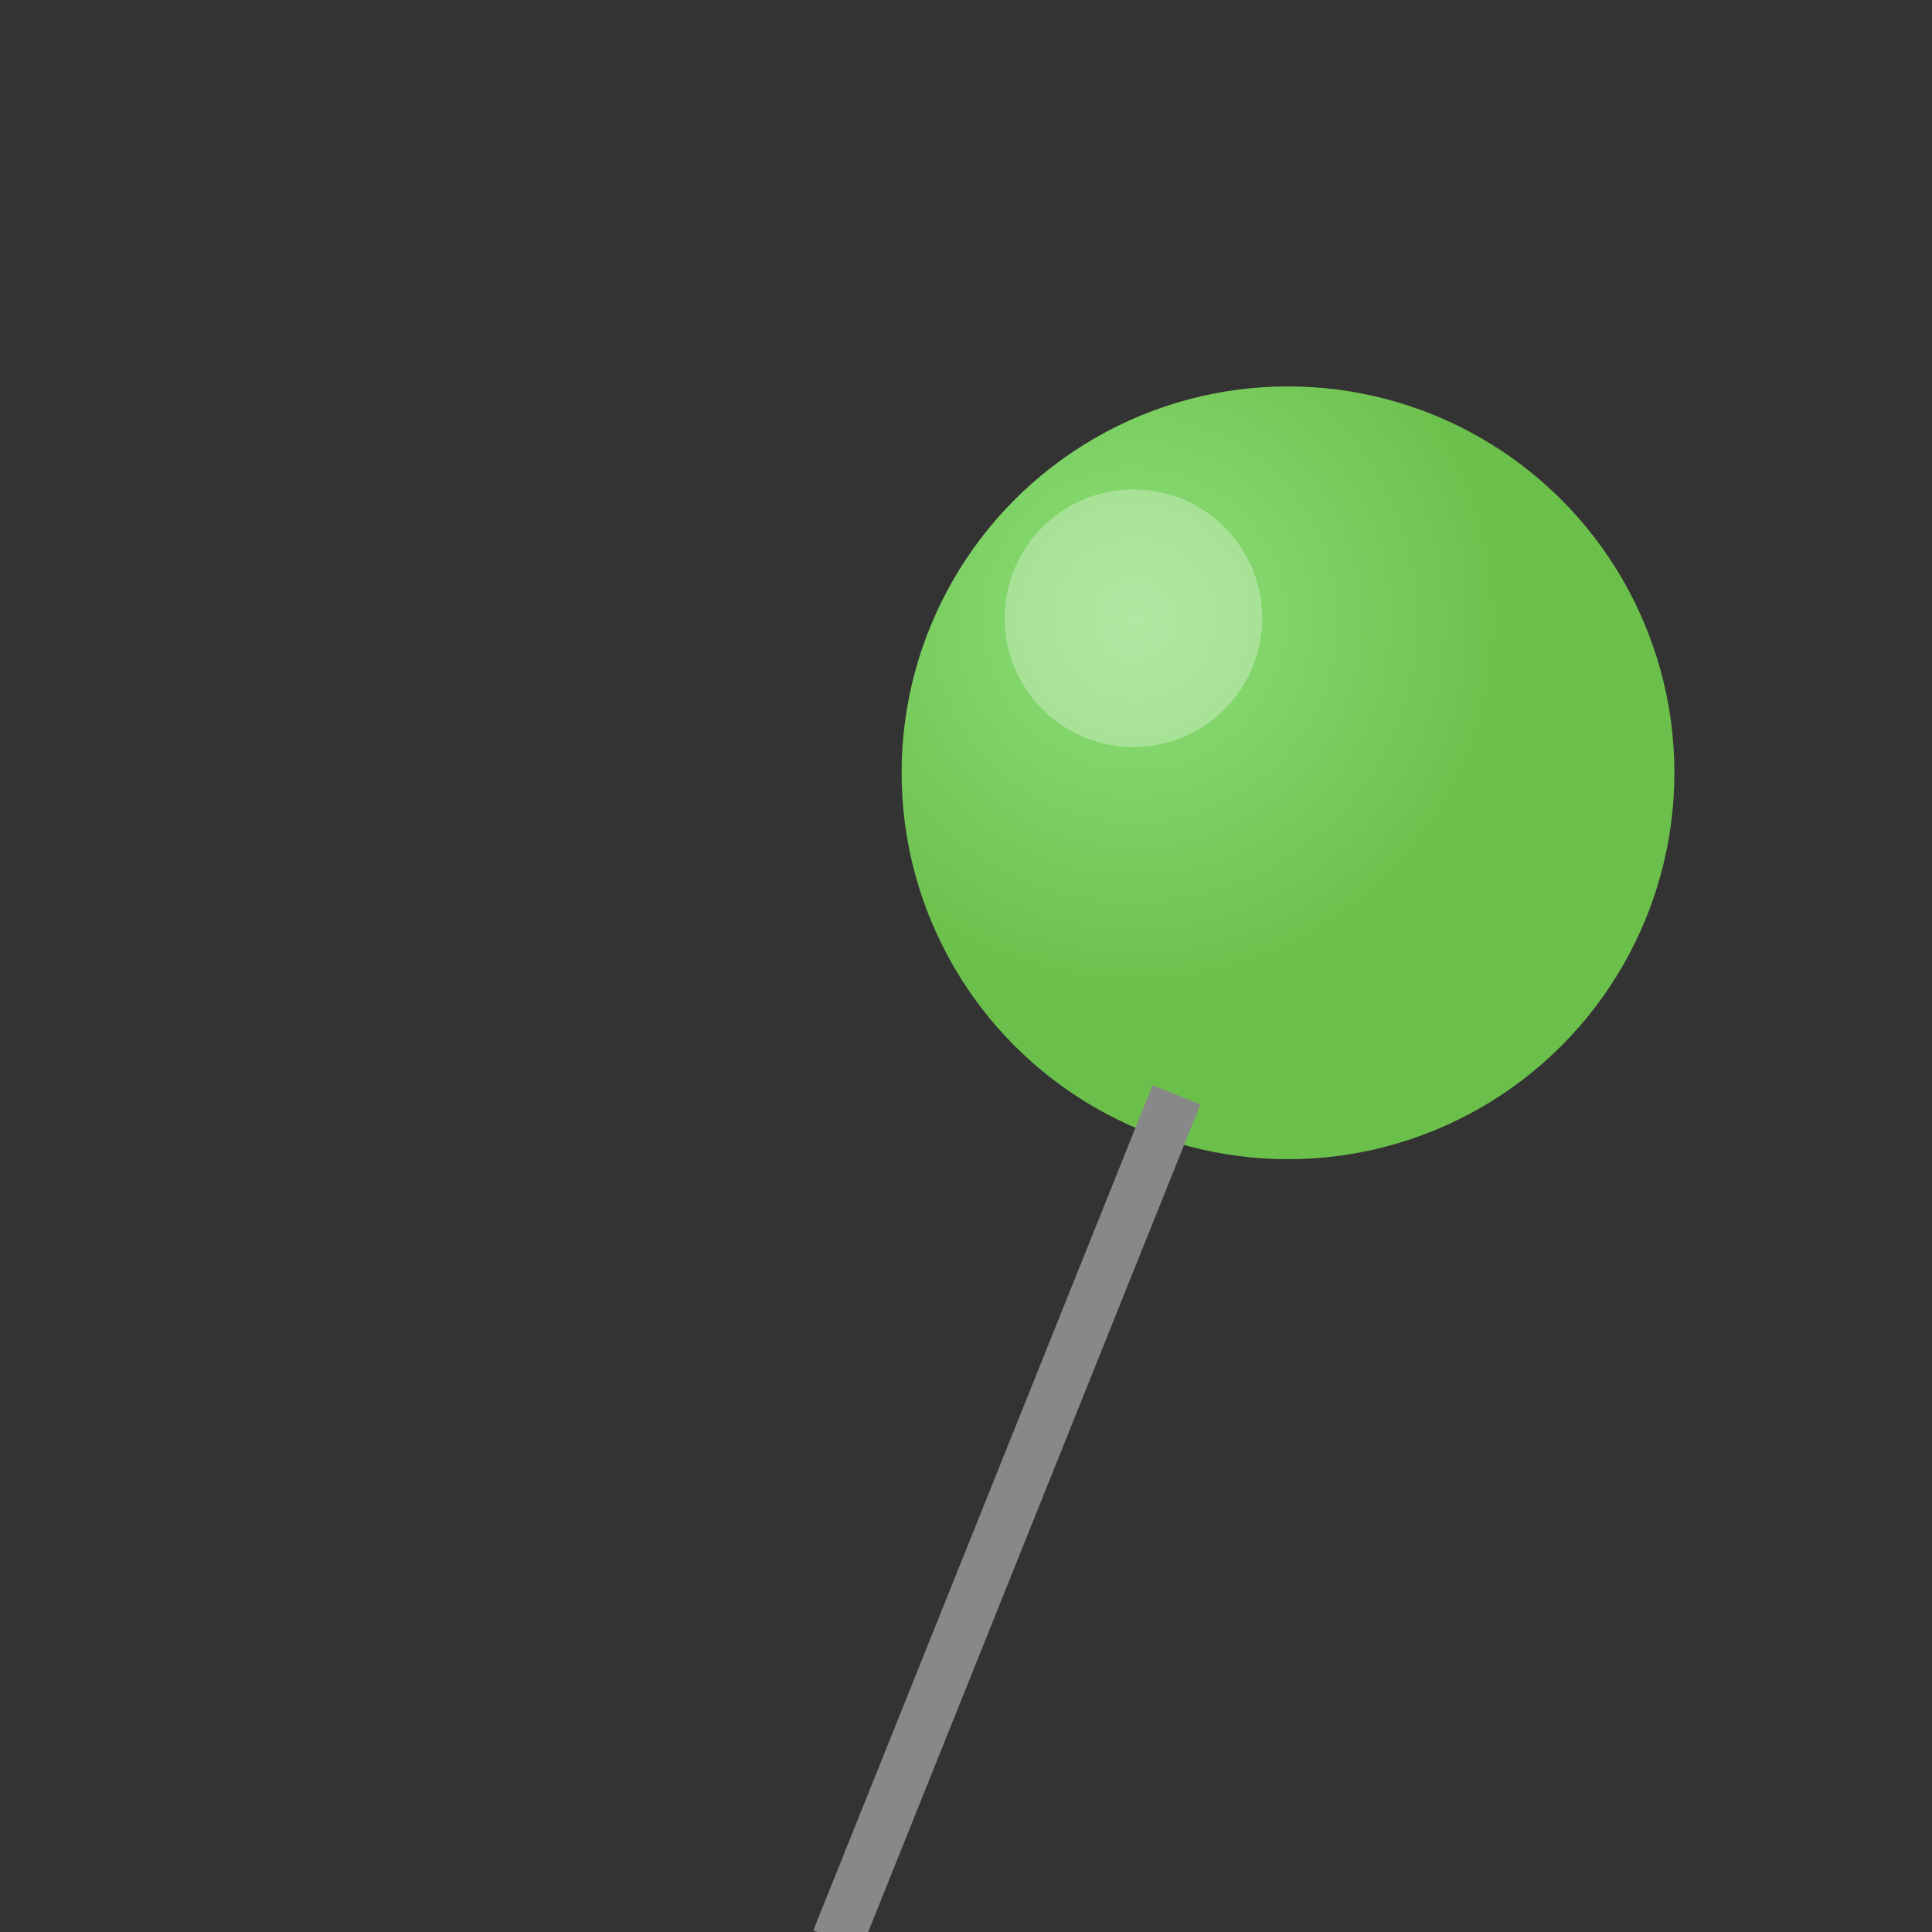 <svg width="50" height="50" viewBox="0 0 75 75" fill="none" xmlns="http://www.w3.org/2000/svg">
  <rect x="0" y="0" width="75" height="75" fill="#333333" stroke="none"/>
  <defs>
    <radialGradient id="pinGradient360" cx="30%" cy="30%" r="50%">
      <stop offset="0%" stop-color="#8ee07a"/>
      <stop offset="100%" stop-color="#6bc04b"/>
    </radialGradient>
  </defs>
  <circle cx="50" cy="30" r="15" fill="url(#pinGradient360)" />
  <circle cx="44" cy="24" r="5" fill="#ffffff" fill-opacity="0.3" />
  <path d="M45 45 L50 80" stroke="#888" stroke-width="2" transform="rotate(30, 50, 45)" />
</svg>
